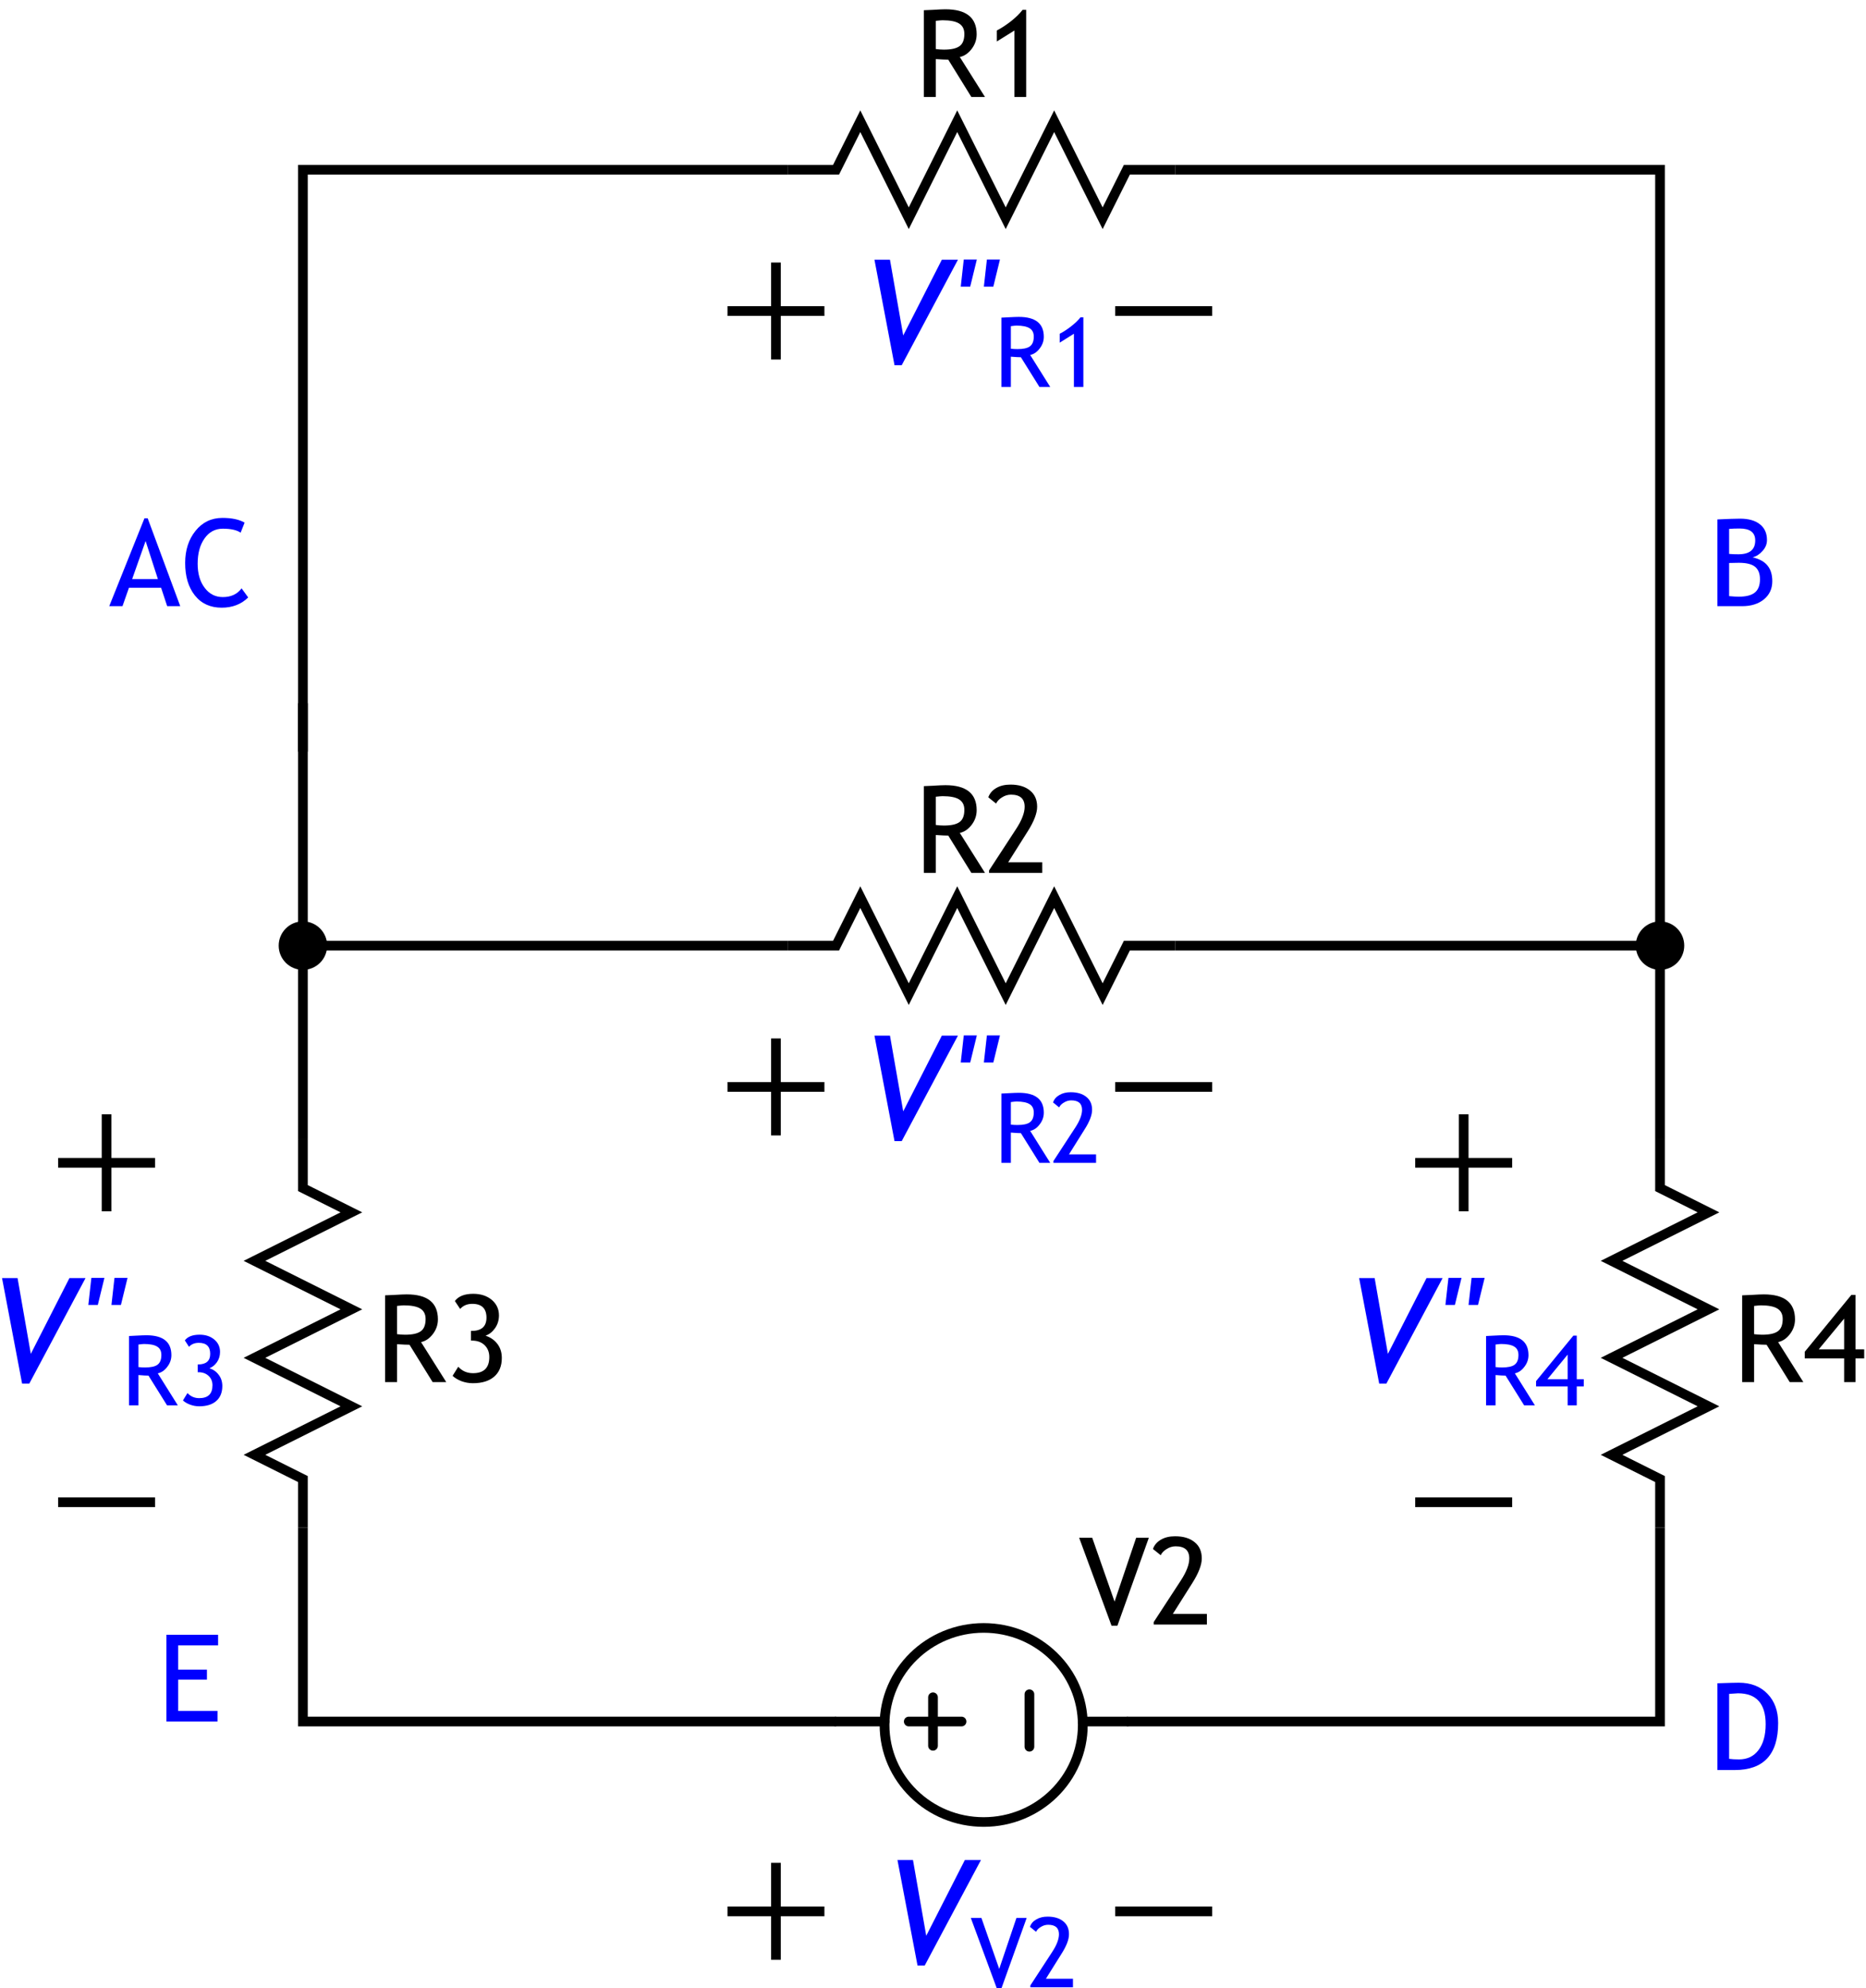 <?xml version="1.0" encoding="UTF-8"?>
<svg xmlns="http://www.w3.org/2000/svg" xmlns:xlink="http://www.w3.org/1999/xlink" width="154pt" height="164pt" viewBox="0 0 154 164" version="1.2">
<defs>
<g>
<symbol overflow="visible" id="glyph0-0">
<path style="stroke:none;" d="M 0.625 -1.703 L 0.625 -5.453 L 4.375 -5.453 L 4.375 -1.703 Z M 1.25 -2.328 L 3.75 -2.328 L 3.75 -4.828 L 1.25 -4.828 Z M 1.25 -2.328 "/>
</symbol>
<symbol overflow="visible" id="glyph0-1">
<path style="stroke:none;" d="M 4.703 0 L 2.797 -3.078 C 2.578 -3.078 2.234 -3.094 1.766 -3.125 L 1.766 0 L 0.781 0 L 0.781 -7.156 C 0.812 -7.156 1.062 -7.164 1.531 -7.188 C 2.008 -7.219 2.352 -7.234 2.562 -7.234 C 4.281 -7.234 5.141 -6.547 5.141 -5.172 C 5.141 -4.723 5 -4.316 4.719 -3.953 C 4.445 -3.598 4.125 -3.379 3.75 -3.297 L 5.828 0 Z M 1.766 -6.281 L 1.766 -3.953 C 1.992 -3.922 2.219 -3.906 2.438 -3.906 C 3.031 -3.906 3.457 -4 3.719 -4.188 C 3.988 -4.375 4.125 -4.711 4.125 -5.203 C 4.125 -5.598 3.977 -5.883 3.688 -6.062 C 3.406 -6.238 2.953 -6.328 2.328 -6.328 C 2.234 -6.328 2.047 -6.312 1.766 -6.281 Z M 1.766 -6.281 "/>
</symbol>
<symbol overflow="visible" id="glyph0-2">
<path style="stroke:none;" d="M 0.344 0 L 0.344 -0.203 L 2.578 -3.625 C 3.047 -4.344 3.281 -4.953 3.281 -5.453 C 3.281 -6.117 2.906 -6.453 2.156 -6.453 C 1.895 -6.453 1.648 -6.379 1.422 -6.234 C 1.191 -6.098 1.023 -5.926 0.922 -5.719 L 0.281 -6.234 C 0.395 -6.555 0.613 -6.812 0.938 -7 C 1.258 -7.188 1.648 -7.281 2.109 -7.281 C 2.797 -7.281 3.332 -7.117 3.719 -6.797 C 4.113 -6.484 4.312 -6.035 4.312 -5.453 C 4.312 -4.922 4.051 -4.242 3.531 -3.422 L 1.922 -0.875 L 4.734 -0.875 L 4.734 0 Z M 0.344 0 "/>
</symbol>
<symbol overflow="visible" id="glyph0-3">
<path style="stroke:none;" d="M 2.438 0 L 2.438 -5.484 L 0.984 -4.578 L 0.984 -5.484 C 1.348 -5.672 1.738 -5.926 2.156 -6.25 C 2.57 -6.582 2.891 -6.895 3.109 -7.188 L 3.406 -7.188 L 3.406 0 Z M 2.438 0 "/>
</symbol>
<symbol overflow="visible" id="glyph0-4">
<path style="stroke:none;" d="M 0.531 -0.516 L 1 -1.266 C 1.32 -0.91 1.727 -0.734 2.219 -0.734 C 3.113 -0.734 3.562 -1.176 3.562 -2.062 C 3.562 -2.469 3.43 -2.797 3.172 -3.047 C 2.91 -3.297 2.562 -3.422 2.125 -3.422 L 2.047 -3.422 L 2.047 -4.219 L 2.094 -4.219 C 2.914 -4.219 3.328 -4.582 3.328 -5.312 C 3.328 -6.07 2.938 -6.453 2.156 -6.453 C 1.738 -6.453 1.406 -6.312 1.156 -6.031 L 0.719 -6.688 C 1.02 -7.082 1.523 -7.281 2.234 -7.281 C 2.859 -7.281 3.367 -7.113 3.766 -6.781 C 4.16 -6.445 4.359 -6.02 4.359 -5.5 C 4.359 -5.102 4.25 -4.75 4.031 -4.438 C 3.812 -4.133 3.551 -3.93 3.25 -3.828 C 3.664 -3.691 3.992 -3.461 4.234 -3.141 C 4.473 -2.828 4.594 -2.441 4.594 -1.984 C 4.594 -1.316 4.379 -0.801 3.953 -0.438 C 3.535 -0.082 2.953 0.094 2.203 0.094 C 1.879 0.094 1.562 0.035 1.25 -0.078 C 0.945 -0.203 0.707 -0.348 0.531 -0.516 Z M 0.531 -0.516 "/>
</symbol>
<symbol overflow="visible" id="glyph0-5">
<path style="stroke:none;" d="M 3.219 0.094 L 2.734 0.094 L 0.062 -7.156 L 1.141 -7.156 L 2.984 -1.891 L 4.766 -7.156 L 5.812 -7.156 Z M 3.219 0.094 "/>
</symbol>
<symbol overflow="visible" id="glyph0-6">
<path style="stroke:none;" d="M 4.312 -1.953 L 4.312 0 L 3.375 0 L 3.375 -1.953 L 0.125 -1.953 L 0.125 -2.5 L 3.969 -7.188 L 4.312 -7.188 L 4.312 -2.703 L 5.031 -2.703 L 5.031 -1.953 Z M 3.375 -5.234 L 1.281 -2.703 L 3.375 -2.703 Z M 3.375 -5.234 "/>
</symbol>
<symbol overflow="visible" id="glyph0-7">
<path style="stroke:none;" d="M 4.797 0 L 4.297 -1.516 L 1.641 -1.516 L 1.109 0 L 0.016 0 L 2.922 -7.25 L 3.188 -7.25 L 5.875 0 Z M 3.016 -5.375 L 1.906 -2.234 L 4.031 -2.234 Z M 3.016 -5.375 "/>
</symbol>
<symbol overflow="visible" id="glyph0-8">
<path style="stroke:none;" d="M 5.297 -6.891 L 4.969 -6.062 C 4.656 -6.281 4.164 -6.391 3.5 -6.391 C 2.863 -6.391 2.359 -6.117 1.984 -5.578 C 1.609 -5.047 1.422 -4.352 1.422 -3.5 C 1.422 -2.688 1.613 -2.023 2 -1.516 C 2.383 -1.004 2.883 -0.75 3.5 -0.75 C 4.176 -0.75 4.691 -0.988 5.047 -1.469 L 5.594 -0.719 C 5.02 -0.156 4.289 0.125 3.406 0.125 C 2.469 0.125 1.727 -0.211 1.188 -0.891 C 0.656 -1.566 0.391 -2.457 0.391 -3.562 C 0.391 -4.625 0.676 -5.508 1.25 -6.219 C 1.82 -6.926 2.562 -7.281 3.469 -7.281 C 4.25 -7.281 4.859 -7.148 5.297 -6.891 Z M 5.297 -6.891 "/>
</symbol>
<symbol overflow="visible" id="glyph0-9">
<path style="stroke:none;" d="M 2.781 0 L 0.734 0 L 0.734 -7.156 C 1.598 -7.195 2.223 -7.219 2.609 -7.219 C 3.316 -7.219 3.863 -7.062 4.25 -6.75 C 4.633 -6.445 4.828 -6.016 4.828 -5.453 C 4.828 -5.117 4.703 -4.816 4.453 -4.547 C 4.211 -4.273 3.941 -4.102 3.641 -4.031 C 4.211 -3.895 4.625 -3.664 4.875 -3.344 C 5.133 -3.031 5.266 -2.602 5.266 -2.062 C 5.266 -1.438 5.035 -0.938 4.578 -0.562 C 4.117 -0.188 3.52 0 2.781 0 Z M 1.703 -6.375 L 1.703 -4.312 C 1.91 -4.289 2.164 -4.281 2.469 -4.281 C 3.395 -4.281 3.859 -4.66 3.859 -5.422 C 3.859 -6.078 3.43 -6.406 2.578 -6.406 C 2.254 -6.406 1.961 -6.395 1.703 -6.375 Z M 1.703 -3.562 L 1.703 -0.828 C 2.047 -0.797 2.305 -0.781 2.484 -0.781 C 3.098 -0.781 3.547 -0.895 3.828 -1.125 C 4.109 -1.352 4.25 -1.719 4.25 -2.219 C 4.25 -2.688 4.113 -3.031 3.844 -3.25 C 3.57 -3.469 3.125 -3.578 2.5 -3.578 Z M 1.703 -3.562 "/>
</symbol>
<symbol overflow="visible" id="glyph0-10">
<path style="stroke:none;" d="M 1.703 -6.281 L 1.703 -4.281 L 4.078 -4.281 L 4.078 -3.453 L 1.703 -3.453 L 1.703 -0.875 L 4.953 -0.875 L 4.953 0 L 0.734 0 L 0.734 -7.156 L 5 -7.156 L 5 -6.281 Z M 1.703 -6.281 "/>
</symbol>
<symbol overflow="visible" id="glyph0-11">
<path style="stroke:none;" d="M 2.172 0 L 0.734 0 L 0.734 -7.156 C 1.648 -7.188 2.238 -7.203 2.5 -7.203 C 3.5 -7.203 4.289 -6.895 4.875 -6.281 C 5.457 -5.676 5.75 -4.875 5.75 -3.875 C 5.75 -1.289 4.555 0 2.172 0 Z M 1.703 -6.281 L 1.703 -0.922 C 1.922 -0.891 2.191 -0.875 2.516 -0.875 C 3.203 -0.875 3.738 -1.129 4.125 -1.641 C 4.52 -2.16 4.719 -2.875 4.719 -3.781 C 4.719 -5.477 3.957 -6.328 2.438 -6.328 C 2.344 -6.328 2.098 -6.312 1.703 -6.281 Z M 1.703 -6.281 "/>
</symbol>
<symbol overflow="visible" id="glyph1-0">
<path style="stroke:none;" d="M 0.75 -2.047 L 0.75 -6.547 L 5.25 -6.547 L 5.25 -2.047 Z M 1.5 -2.797 L 4.5 -2.797 L 4.5 -5.797 L 1.5 -5.797 Z M 1.5 -2.797 "/>
</symbol>
<symbol overflow="visible" id="glyph1-1">
<path style="stroke:none;" d="M 3.297 0.125 L 2.703 0.125 L 1.047 -8.578 L 2.328 -8.578 L 3.422 -2.328 L 6.609 -8.578 L 7.938 -8.578 Z M 3.297 0.125 "/>
</symbol>
<symbol overflow="visible" id="glyph1-2">
<path style="stroke:none;" d="M 1.906 -6.359 L 1.125 -6.359 L 1.375 -8.594 L 2.453 -8.594 Z M 1.906 -6.359 "/>
</symbol>
<symbol overflow="visible" id="glyph2-0">
<path style="stroke:none;" d="M 0.5 -1.375 L 0.5 -4.375 L 3.5 -4.375 L 3.5 -1.375 Z M 1 -1.875 L 3 -1.875 L 3 -3.875 L 1 -3.875 Z M 1 -1.875 "/>
</symbol>
<symbol overflow="visible" id="glyph2-1">
<path style="stroke:none;" d="M 3.766 0 L 2.234 -2.453 C 2.055 -2.453 1.781 -2.469 1.406 -2.5 L 1.406 0 L 0.625 0 L 0.625 -5.719 C 0.656 -5.719 0.859 -5.727 1.234 -5.75 C 1.609 -5.77 1.883 -5.781 2.062 -5.781 C 3.438 -5.781 4.125 -5.234 4.125 -4.141 C 4.125 -3.785 4.008 -3.461 3.781 -3.172 C 3.562 -2.879 3.301 -2.703 3 -2.641 L 4.656 0 Z M 1.406 -5.016 L 1.406 -3.156 C 1.594 -3.133 1.773 -3.125 1.953 -3.125 C 2.422 -3.125 2.758 -3.195 2.969 -3.344 C 3.188 -3.5 3.297 -3.77 3.297 -4.156 C 3.297 -4.477 3.18 -4.707 2.953 -4.844 C 2.723 -4.988 2.363 -5.062 1.875 -5.062 C 1.789 -5.062 1.633 -5.047 1.406 -5.016 Z M 1.406 -5.016 "/>
</symbol>
<symbol overflow="visible" id="glyph2-2">
<path style="stroke:none;" d="M 0.422 -0.406 L 0.797 -1.016 C 1.055 -0.734 1.379 -0.594 1.766 -0.594 C 2.492 -0.594 2.859 -0.945 2.859 -1.656 C 2.859 -1.977 2.75 -2.238 2.531 -2.438 C 2.32 -2.633 2.047 -2.734 1.703 -2.734 L 1.641 -2.734 L 1.641 -3.375 L 1.672 -3.375 C 2.336 -3.375 2.672 -3.664 2.672 -4.25 C 2.672 -4.852 2.359 -5.156 1.734 -5.156 C 1.391 -5.156 1.117 -5.047 0.922 -4.828 L 0.578 -5.359 C 0.816 -5.672 1.223 -5.828 1.797 -5.828 C 2.297 -5.828 2.703 -5.691 3.016 -5.422 C 3.328 -5.16 3.484 -4.82 3.484 -4.406 C 3.484 -4.082 3.395 -3.797 3.219 -3.547 C 3.039 -3.305 2.836 -3.145 2.609 -3.062 C 2.93 -2.957 3.188 -2.773 3.375 -2.516 C 3.57 -2.266 3.672 -1.957 3.672 -1.594 C 3.672 -1.062 3.504 -0.648 3.172 -0.359 C 2.836 -0.066 2.367 0.078 1.766 0.078 C 1.504 0.078 1.25 0.031 1 -0.062 C 0.758 -0.156 0.566 -0.27 0.422 -0.406 Z M 0.422 -0.406 "/>
</symbol>
<symbol overflow="visible" id="glyph2-3">
<path style="stroke:none;" d="M 3.453 -1.562 L 3.453 0 L 2.703 0 L 2.703 -1.562 L 0.094 -1.562 L 0.094 -2 L 3.172 -5.75 L 3.453 -5.75 L 3.453 -2.156 L 4.031 -2.156 L 4.031 -1.562 Z M 2.703 -4.188 L 1.031 -2.156 L 2.703 -2.156 Z M 2.703 -4.188 "/>
</symbol>
<symbol overflow="visible" id="glyph2-4">
<path style="stroke:none;" d="M 1.953 0 L 1.953 -4.391 L 0.781 -3.656 L 0.781 -4.391 C 1.07 -4.535 1.383 -4.738 1.719 -5 C 2.051 -5.258 2.312 -5.508 2.5 -5.75 L 2.734 -5.75 L 2.734 0 Z M 1.953 0 "/>
</symbol>
<symbol overflow="visible" id="glyph2-5">
<path style="stroke:none;" d="M 0.266 0 L 0.266 -0.156 L 2.062 -2.906 C 2.438 -3.477 2.625 -3.969 2.625 -4.375 C 2.625 -4.895 2.328 -5.156 1.734 -5.156 C 1.523 -5.156 1.328 -5.098 1.141 -4.984 C 0.953 -4.879 0.816 -4.742 0.734 -4.578 L 0.234 -4.984 C 0.316 -5.242 0.488 -5.445 0.75 -5.594 C 1.008 -5.75 1.32 -5.828 1.688 -5.828 C 2.238 -5.828 2.672 -5.695 2.984 -5.438 C 3.297 -5.188 3.453 -4.832 3.453 -4.375 C 3.453 -3.938 3.242 -3.395 2.828 -2.75 L 1.547 -0.703 L 3.781 -0.703 L 3.781 0 Z M 0.266 0 "/>
</symbol>
<symbol overflow="visible" id="glyph2-6">
<path style="stroke:none;" d="M 2.578 0.078 L 2.188 0.078 L 0.047 -5.719 L 0.922 -5.719 L 2.391 -1.516 L 3.812 -5.719 L 4.656 -5.719 Z M 2.578 0.078 "/>
</symbol>
</g>
<clipPath id="clip1">
  <rect width="154" height="164"/>
</clipPath>
<g id="surface4" clip-path="url(#clip1)">
<g style="fill:rgb(0%,0%,0%);fill-opacity:1;">
  <use xlink:href="#glyph0-1" x="75.463" y="72"/>
  <use xlink:href="#glyph0-2" x="81.283" y="72"/>
</g>
<path style="fill:none;stroke-width:0.8;stroke-linecap:butt;stroke-linejoin:miter;stroke:rgb(0%,0%,0%);stroke-opacity:1;stroke-miterlimit:4;" d="M 272 545.89 L 268 545.89 L 266 549.89 L 262 541.89 L 258 549.89 L 254 541.89 L 250 549.89 L 246 541.89 L 244 545.89 L 240 545.89 " transform="matrix(1,0,0,1,-175,-467.89)"/>
<g style="fill:rgb(0%,0%,0%);fill-opacity:1;">
  <use xlink:href="#glyph0-1" x="75.463" y="8"/>
  <use xlink:href="#glyph0-3" x="81.283" y="8"/>
</g>
<path style="fill:none;stroke-width:0.8;stroke-linecap:butt;stroke-linejoin:miter;stroke:rgb(0%,0%,0%);stroke-opacity:1;stroke-miterlimit:4;" d="M 272 481.89 L 268 481.89 L 266 485.89 L 262 477.89 L 258 485.89 L 254 477.89 L 250 485.89 L 246 477.89 L 244 481.89 L 240 481.89 " transform="matrix(1,0,0,1,-175,-467.89)"/>
<g style="fill:rgb(0%,0%,0%);fill-opacity:1;">
  <use xlink:href="#glyph0-1" x="31" y="114"/>
  <use xlink:href="#glyph0-4" x="36.82" y="114"/>
</g>
<path style="fill:none;stroke-width:0.8;stroke-linecap:butt;stroke-linejoin:miter;stroke:rgb(0%,0%,0%);stroke-opacity:1;stroke-miterlimit:4;" d="M 200 561.89 L 200 565.89 L 204 567.89 L 196 571.89 L 204 575.89 L 196 579.89 L 204 583.89 L 196 587.89 L 200 589.89 L 200 593.89 " transform="matrix(1,0,0,1,-175,-467.89)"/>
<g style="fill:rgb(0%,0%,0%);fill-opacity:1;">
  <use xlink:href="#glyph0-5" x="89" y="134"/>
  <use xlink:href="#glyph0-2" x="94.87" y="134"/>
</g>
<g style="fill:rgb(0%,0%,0%);fill-opacity:1;">
  <use xlink:href="#glyph0-1" x="143" y="114"/>
  <use xlink:href="#glyph0-6" x="148.82" y="114"/>
</g>
<path style="fill:none;stroke-width:0.8;stroke-linecap:butt;stroke-linejoin:miter;stroke:rgb(0%,0%,0%);stroke-opacity:1;stroke-miterlimit:4;" d="M 312 561.89 L 312 565.89 L 316 567.89 L 308 571.89 L 316 575.89 L 308 579.89 L 316 583.89 L 308 587.89 L 312 589.89 L 312 593.89 " transform="matrix(1,0,0,1,-175,-467.89)"/>
<path style=" stroke:none;fill-rule:nonzero;fill:rgb(0%,0%,0%);fill-opacity:1;" d="M 27 78 C 27 79.105 26.105 80 25 80 C 23.895 80 23 79.105 23 78 C 23 76.895 23.895 76 25 76 C 26.105 76 27 76.895 27 78 Z M 27 78 "/>
<path style=" stroke:none;fill-rule:nonzero;fill:rgb(0%,0%,0%);fill-opacity:1;" d="M 139 78 C 139 79.105 138.105 80 137 80 C 135.895 80 135 79.105 135 78 C 135 76.895 135.895 76 137 76 C 138.105 76 139 76.895 139 78 Z M 139 78 "/>
<path style="fill:none;stroke-width:0.8;stroke-linecap:butt;stroke-linejoin:miter;stroke:rgb(0%,0%,0%);stroke-opacity:1;stroke-miterlimit:4;" d="M 200 525.89 L 200 561.89 " transform="matrix(1,0,0,1,-175,-467.89)"/>
<path style="fill:none;stroke-width:0.8;stroke-linecap:butt;stroke-linejoin:miter;stroke:rgb(0%,0%,0%);stroke-opacity:1;stroke-miterlimit:4;" d="M 200 545.89 L 240 545.89 " transform="matrix(1,0,0,1,-175,-467.89)"/>
<path style="fill:none;stroke-width:0.8;stroke-linecap:butt;stroke-linejoin:miter;stroke:rgb(0%,0%,0%);stroke-opacity:1;stroke-miterlimit:4;" d="M 272 481.89 L 312 481.89 L 312 561.89 " transform="matrix(1,0,0,1,-175,-467.89)"/>
<path style="fill:none;stroke-width:0.8;stroke-linecap:round;stroke-linejoin:round;stroke:rgb(0%,0%,0%);stroke-opacity:1;stroke-miterlimit:4;" d="M 611.89 252 L 607.89 252 " transform="matrix(0,1,1,0,-175,-467.89)"/>
<path style="fill:none;stroke-width:0.8;stroke-linecap:round;stroke-linejoin:round;stroke:rgb(0%,0%,0%);stroke-opacity:1;stroke-miterlimit:4;" d="M 609.89 254.355 L 609.89 250 " transform="matrix(0,1,1,0,-175,-467.89)"/>
<path style="fill:none;stroke-width:0.8;stroke-linecap:round;stroke-linejoin:round;stroke:rgb(0%,0%,0%);stroke-opacity:1;stroke-miterlimit:4;" d="M 607.64 259.957 L 611.968 259.957 " transform="matrix(0,1,1,0,-175,-467.89)"/>
<path style="fill:none;stroke-width:0.807;stroke-linecap:round;stroke-linejoin:round;stroke:rgb(0%,0%,0%);stroke-opacity:1;stroke-miterlimit:4;" d="M 628.229 256.18 C 628.229 260.699 624.587 264.363 620.095 264.363 C 615.603 264.363 611.961 260.699 611.961 256.18 C 611.961 251.664 615.603 248 620.095 248 C 624.587 248 628.229 251.664 628.229 256.18 Z M 628.229 256.18 " transform="matrix(0,0.984,1,0,-175,-467.89)"/>
<path style="fill:none;stroke-width:0.8;stroke-linecap:round;stroke-linejoin:round;stroke:rgb(0%,0%,0%);stroke-opacity:1;stroke-miterlimit:4;" d="M 609.89 244 L 609.89 248 " transform="matrix(0,1,1,0,-175,-467.89)"/>
<path style="fill:none;stroke-width:0.8;stroke-linecap:round;stroke-linejoin:round;stroke:rgb(0%,0%,0%);stroke-opacity:1;stroke-miterlimit:4;" d="M 609.89 264.363 L 609.89 268 " transform="matrix(0,1,1,0,-175,-467.89)"/>
<path style="fill:none;stroke-width:0.8;stroke-linecap:butt;stroke-linejoin:miter;stroke:rgb(0%,0%,0%);stroke-opacity:1;stroke-miterlimit:4;" d="M 200 529.89 L 200 481.89 L 240 481.89 " transform="matrix(1,0,0,1,-175,-467.89)"/>
<path style="fill:none;stroke-width:0.8;stroke-linecap:butt;stroke-linejoin:miter;stroke:rgb(0%,0%,0%);stroke-opacity:1;stroke-miterlimit:4;" d="M 200 593.89 L 200 609.89 L 244 609.89 " transform="matrix(1,0,0,1,-175,-467.89)"/>
<path style="fill:none;stroke-width:0.8;stroke-linecap:butt;stroke-linejoin:miter;stroke:rgb(0%,0%,0%);stroke-opacity:1;stroke-miterlimit:4;" d="M 268 609.89 L 312 609.89 L 312 593.89 " transform="matrix(1,0,0,1,-175,-467.89)"/>
<g style="fill:rgb(0%,0%,100%);fill-opacity:1;">
  <use xlink:href="#glyph0-7" x="9" y="50"/>
  <use xlink:href="#glyph0-8" x="14.89" y="50"/>
</g>
<g style="fill:rgb(0%,0%,100%);fill-opacity:1;">
  <use xlink:href="#glyph0-9" x="141" y="50"/>
</g>
<g style="fill:rgb(0%,0%,100%);fill-opacity:1;">
  <use xlink:href="#glyph0-10" x="13" y="142"/>
</g>
<g style="fill:rgb(0%,0%,100%);fill-opacity:1;">
  <use xlink:href="#glyph0-11" x="141" y="146"/>
</g>
<path style="fill:none;stroke-width:0.8;stroke-linecap:butt;stroke-linejoin:miter;stroke:rgb(0%,0%,0%);stroke-opacity:1;stroke-miterlimit:4;" d="M 272 545.89 L 312 545.89 " transform="matrix(1,0,0,1,-175,-467.89)"/>
<path style="fill:none;stroke-width:0.8;stroke-linecap:butt;stroke-linejoin:miter;stroke:rgb(0%,0%,0%);stroke-opacity:1;stroke-miterlimit:4;" d="M 179.797 563.804 L 187.797 563.804 " transform="matrix(1,0,0,1,-175,-467.89)"/>
<path style="fill:none;stroke-width:0.8;stroke-linecap:butt;stroke-linejoin:miter;stroke:rgb(0%,0%,0%);stroke-opacity:1;stroke-miterlimit:4;" d="M 183.797 559.804 L 183.797 567.804 " transform="matrix(1,0,0,1,-175,-467.89)"/>
<path style="fill:none;stroke-width:0.8;stroke-linecap:butt;stroke-linejoin:miter;stroke:rgb(0%,0%,0%);stroke-opacity:1;stroke-miterlimit:4;" d="M 179.797 591.804 L 187.797 591.804 " transform="matrix(1,0,0,1,-175,-467.89)"/>
<g style="fill:rgb(0%,0%,100%);fill-opacity:1;">
  <use xlink:href="#glyph1-1" x="-0.879" y="114"/>
  <use xlink:href="#glyph1-2" x="6.165" y="114"/>
  <use xlink:href="#glyph1-2" x="8.073" y="114"/>
</g>
<g style="fill:rgb(0%,0%,100%);fill-opacity:1;">
  <use xlink:href="#glyph2-1" x="10.02" y="115.92"/>
  <use xlink:href="#glyph2-2" x="14.676" y="115.92"/>
</g>
<path style="fill:none;stroke-width:0.8;stroke-linecap:butt;stroke-linejoin:miter;stroke:rgb(0%,0%,0%);stroke-opacity:1;stroke-miterlimit:4;" d="M 291.797 563.804 L 299.797 563.804 " transform="matrix(1,0,0,1,-175,-467.89)"/>
<path style="fill:none;stroke-width:0.8;stroke-linecap:butt;stroke-linejoin:miter;stroke:rgb(0%,0%,0%);stroke-opacity:1;stroke-miterlimit:4;" d="M 295.797 559.804 L 295.797 567.804 " transform="matrix(1,0,0,1,-175,-467.89)"/>
<path style="fill:none;stroke-width:0.8;stroke-linecap:butt;stroke-linejoin:miter;stroke:rgb(0%,0%,0%);stroke-opacity:1;stroke-miterlimit:4;" d="M 291.797 591.804 L 299.797 591.804 " transform="matrix(1,0,0,1,-175,-467.89)"/>
<g style="fill:rgb(0%,0%,100%);fill-opacity:1;">
  <use xlink:href="#glyph1-1" x="111.121" y="114"/>
  <use xlink:href="#glyph1-2" x="118.165" y="114"/>
  <use xlink:href="#glyph1-2" x="120.073" y="114"/>
</g>
<g style="fill:rgb(0%,0%,100%);fill-opacity:1;">
  <use xlink:href="#glyph2-1" x="122.02" y="115.92"/>
  <use xlink:href="#glyph2-3" x="126.676" y="115.92"/>
</g>
<path style="fill:none;stroke-width:0.8;stroke-linecap:butt;stroke-linejoin:miter;stroke:rgb(0%,0%,0%);stroke-opacity:1;stroke-miterlimit:4;" d="M -497.546 239.039 L -489.546 239.039 " transform="matrix(0,-1,1,0,-175,-467.89)"/>
<path style="fill:none;stroke-width:0.8;stroke-linecap:butt;stroke-linejoin:miter;stroke:rgb(0%,0%,0%);stroke-opacity:1;stroke-miterlimit:4;" d="M -493.546 235.039 L -493.546 243.039 " transform="matrix(0,-1,1,0,-175,-467.89)"/>
<path style="fill:none;stroke-width:0.8;stroke-linecap:butt;stroke-linejoin:miter;stroke:rgb(0%,0%,0%);stroke-opacity:1;stroke-miterlimit:4;" d="M -493.546 267.039 L -493.546 275.039 " transform="matrix(0,-1,1,0,-175,-467.89)"/>
<g style="fill:rgb(0%,0%,100%);fill-opacity:1;">
  <use xlink:href="#glyph1-1" x="71.121" y="30"/>
  <use xlink:href="#glyph1-2" x="78.165" y="30"/>
  <use xlink:href="#glyph1-2" x="80.073" y="30"/>
</g>
<g style="fill:rgb(0%,0%,100%);fill-opacity:1;">
  <use xlink:href="#glyph2-1" x="82.02" y="31.92"/>
  <use xlink:href="#glyph2-4" x="86.676" y="31.92"/>
</g>
<path style="fill:none;stroke-width:0.8;stroke-linecap:butt;stroke-linejoin:miter;stroke:rgb(0%,0%,0%);stroke-opacity:1;stroke-miterlimit:4;" d="M -561.546 239.039 L -553.546 239.039 " transform="matrix(0,-1,1,0,-175,-467.89)"/>
<path style="fill:none;stroke-width:0.8;stroke-linecap:butt;stroke-linejoin:miter;stroke:rgb(0%,0%,0%);stroke-opacity:1;stroke-miterlimit:4;" d="M -557.546 235.039 L -557.546 243.039 " transform="matrix(0,-1,1,0,-175,-467.89)"/>
<path style="fill:none;stroke-width:0.8;stroke-linecap:butt;stroke-linejoin:miter;stroke:rgb(0%,0%,0%);stroke-opacity:1;stroke-miterlimit:4;" d="M -557.546 267.039 L -557.546 275.039 " transform="matrix(0,-1,1,0,-175,-467.89)"/>
<g style="fill:rgb(0%,0%,100%);fill-opacity:1;">
  <use xlink:href="#glyph1-1" x="71.121" y="94"/>
  <use xlink:href="#glyph1-2" x="78.165" y="94"/>
  <use xlink:href="#glyph1-2" x="80.073" y="94"/>
</g>
<g style="fill:rgb(0%,0%,100%);fill-opacity:1;">
  <use xlink:href="#glyph2-1" x="82.02" y="95.92"/>
  <use xlink:href="#glyph2-5" x="86.676" y="95.92"/>
</g>
<path style="fill:none;stroke-width:0.8;stroke-linecap:butt;stroke-linejoin:miter;stroke:rgb(0%,0%,0%);stroke-opacity:1;stroke-miterlimit:4;" d="M -629.546 239.039 L -621.546 239.039 " transform="matrix(0,-1,1,0,-175,-467.89)"/>
<path style="fill:none;stroke-width:0.8;stroke-linecap:butt;stroke-linejoin:miter;stroke:rgb(0%,0%,0%);stroke-opacity:1;stroke-miterlimit:4;" d="M -625.546 235.039 L -625.546 243.039 " transform="matrix(0,-1,1,0,-175,-467.89)"/>
<path style="fill:none;stroke-width:0.8;stroke-linecap:butt;stroke-linejoin:miter;stroke:rgb(0%,0%,0%);stroke-opacity:1;stroke-miterlimit:4;" d="M -625.546 267.039 L -625.546 275.039 " transform="matrix(0,-1,1,0,-175,-467.89)"/>
<g style="fill:rgb(0%,0%,100%);fill-opacity:1;">
  <use xlink:href="#glyph1-1" x="73.02" y="162"/>
</g>
<g style="fill:rgb(0%,0%,100%);fill-opacity:1;">
  <use xlink:href="#glyph2-6" x="80.074" y="163.92"/>
  <use xlink:href="#glyph2-5" x="84.77" y="163.92"/>
</g>
</g>
</defs>
<g id="surface1">
<use xlink:href="#surface4"/>
</g>
</svg>
